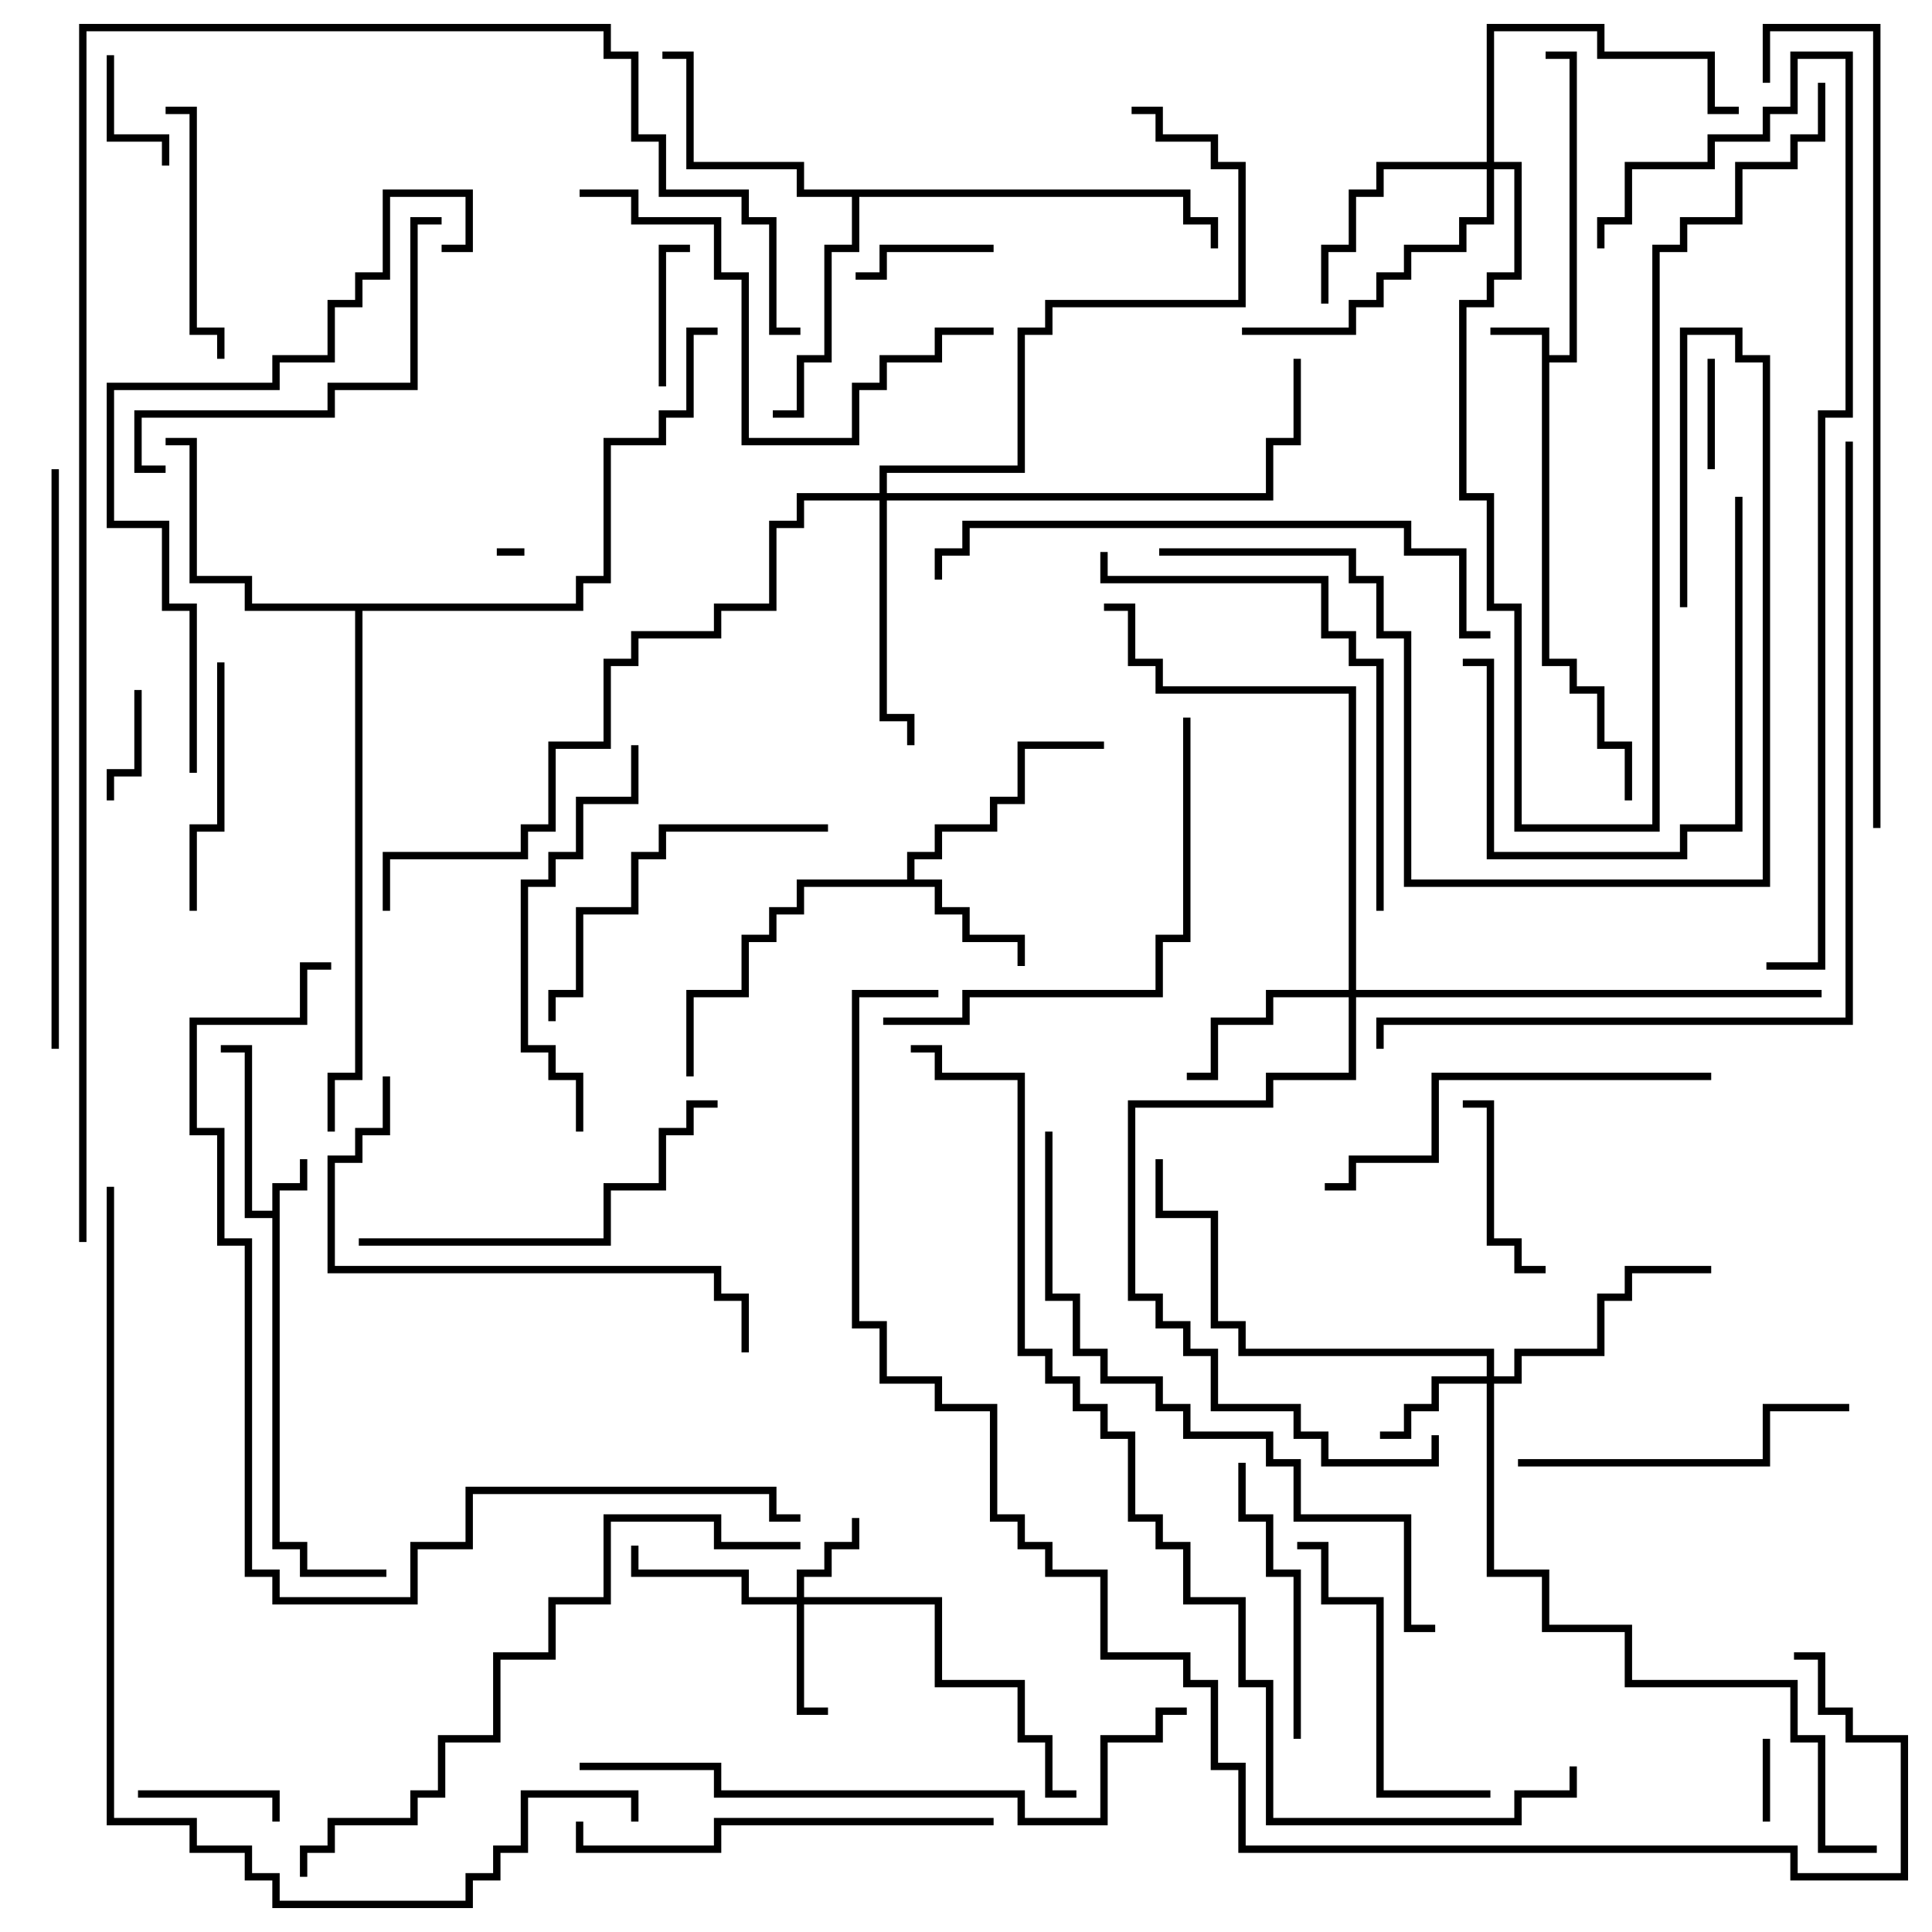 <svg version="1.1" width="105" height="105" xmlns="http://www.w3.org/2000/svg"><path d="M83.8,18.2L81,18.2L81,17.8L84.2,17.8L84.2,19.3L85.3,19.3L85.3,3.2L84,3.2L84,2.8L85.7,2.8L85.7,19.7L84.2,19.7L84.2,35.8L85.7,35.8L85.7,37.3L87.2,37.3L87.2,40.3L88.7,40.3L88.7,43.5L88.3,43.5L88.3,40.7L86.8,40.7L86.8,37.7L85.3,37.7L85.3,36.2L83.8,36.2z" stroke="none"/><path d="M14.8,65.8L14.8,64.3L16.3,64.3L16.3,63L16.7,63L16.7,64.7L15.2,64.7L15.2,83.8L16.7,83.8L16.7,85.3L21,85.3L21,85.7L16.3,85.7L16.3,84.2L14.8,84.2L14.8,66.2L13.3,66.2L13.3,57.2L12,57.2L12,56.8L13.7,56.8L13.7,65.8z" stroke="none"/><path d="M49.3,47.8L49.3,46.3L50.8,46.3L50.8,44.8L53.8,44.8L53.8,43.3L55.3,43.3L55.3,40.3L60,40.3L60,40.7L55.7,40.7L55.7,43.7L54.2,43.7L54.2,45.2L51.2,45.2L51.2,46.7L49.7,46.7L49.7,47.8L51.2,47.8L51.2,49.3L52.7,49.3L52.7,50.8L55.7,50.8L55.7,52.5L55.3,52.5L55.3,51.2L52.3,51.2L52.3,49.7L50.8,49.7L50.8,48.2L43.7,48.2L43.7,49.7L42.2,49.7L42.2,51.2L40.7,51.2L40.7,54.2L37.7,54.2L37.7,58.5L37.3,58.5L37.3,53.8L40.3,53.8L40.3,50.8L41.8,50.8L41.8,49.3L43.3,49.3L43.3,47.8z" stroke="none"/><path d="M64.7,10.3L64.7,11.8L66.2,11.8L66.2,13.5L65.8,13.5L65.8,12.2L64.3,12.2L64.3,10.7L46.7,10.7L46.7,13.7L45.2,13.7L45.2,19.7L43.7,19.7L43.7,22.7L42,22.7L42,22.3L43.3,22.3L43.3,19.3L44.8,19.3L44.8,13.3L46.3,13.3L46.3,10.7L43.3,10.7L43.3,9.2L37.3,9.2L37.3,3.2L36,3.2L36,2.8L37.7,2.8L37.7,8.8L43.7,8.8L43.7,10.3z" stroke="none"/><path d="M31.3,32.8L31.3,31.3L32.8,31.3L32.8,23.8L35.8,23.8L35.8,22.3L37.3,22.3L37.3,17.8L39,17.8L39,18.2L37.7,18.2L37.7,22.7L36.2,22.7L36.2,24.2L33.2,24.2L33.2,31.7L31.7,31.7L31.7,33.2L19.7,33.2L19.7,58.7L18.2,58.7L18.2,61.5L17.8,61.5L17.8,58.3L19.3,58.3L19.3,33.2L13.3,33.2L13.3,31.7L10.3,31.7L10.3,24.2L9,24.2L9,23.8L10.7,23.8L10.7,31.3L13.7,31.3L13.7,32.8z" stroke="none"/><path d="M43.3,86.8L43.3,85.3L44.8,85.3L44.8,83.8L46.3,83.8L46.3,82.5L46.7,82.5L46.7,84.2L45.2,84.2L45.2,85.7L43.7,85.7L43.7,86.8L51.2,86.8L51.2,91.3L55.7,91.3L55.7,94.3L57.2,94.3L57.2,97.3L58.5,97.3L58.5,97.7L56.8,97.7L56.8,94.7L55.3,94.7L55.3,91.7L50.8,91.7L50.8,87.2L43.7,87.2L43.7,92.8L45,92.8L45,93.2L43.3,93.2L43.3,87.2L40.3,87.2L40.3,85.7L34.3,85.7L34.3,84L34.7,84L34.7,85.3L40.7,85.3L40.7,86.8z" stroke="none"/><path d="M80.8,74.8L80.8,73.7L67.3,73.7L67.3,72.2L65.8,72.2L65.8,66.2L62.8,66.2L62.8,63L63.2,63L63.2,65.8L66.2,65.8L66.2,71.8L67.7,71.8L67.7,73.3L81.2,73.3L81.2,74.8L82.3,74.8L82.3,73.3L86.8,73.3L86.8,70.3L88.3,70.3L88.3,68.8L93,68.8L93,69.2L88.7,69.2L88.7,70.7L87.2,70.7L87.2,73.7L82.7,73.7L82.7,75.2L81.2,75.2L81.2,85.3L84.2,85.3L84.2,88.3L88.7,88.3L88.7,91.3L97.7,91.3L97.7,94.3L99.2,94.3L99.2,100.3L102,100.3L102,100.7L98.8,100.7L98.8,94.7L97.3,94.7L97.3,91.7L88.3,91.7L88.3,88.7L83.8,88.7L83.8,85.7L80.8,85.7L80.8,75.2L78.2,75.2L78.2,76.7L76.7,76.7L76.7,78.2L75,78.2L75,77.8L76.3,77.8L76.3,76.3L77.8,76.3L77.8,74.8z" stroke="none"/><path d="M73.3,53.8L73.3,37.7L62.8,37.7L62.8,36.2L61.3,36.2L61.3,33.2L60,33.2L60,32.8L61.7,32.8L61.7,35.8L63.2,35.8L63.2,37.3L73.7,37.3L73.7,53.8L99,53.8L99,54.2L73.7,54.2L73.7,58.7L69.2,58.7L69.2,60.2L61.7,60.2L61.7,70.3L63.2,70.3L63.2,71.8L64.7,71.8L64.7,73.3L66.2,73.3L66.2,76.3L70.7,76.3L70.7,77.8L72.2,77.8L72.2,79.3L77.8,79.3L77.8,78L78.2,78L78.2,79.7L71.8,79.7L71.8,78.2L70.3,78.2L70.3,76.7L65.8,76.7L65.8,73.7L64.3,73.7L64.3,72.2L62.8,72.2L62.8,70.7L61.3,70.7L61.3,59.8L68.8,59.8L68.8,58.3L73.3,58.3L73.3,54.2L69.2,54.2L69.2,55.7L66.2,55.7L66.2,58.7L64.5,58.7L64.5,58.3L65.8,58.3L65.8,55.3L68.8,55.3L68.8,53.8z" stroke="none"/><path d="M80.8,8.8L80.8,1.3L87.2,1.3L87.2,2.8L93.2,2.8L93.2,5.8L94.5,5.8L94.5,6.2L92.8,6.2L92.8,3.2L86.8,3.2L86.8,1.7L81.2,1.7L81.2,8.8L82.7,8.8L82.7,15.2L81.2,15.2L81.2,16.7L79.7,16.7L79.7,26.8L81.2,26.8L81.2,32.8L82.7,32.8L82.7,44.8L89.8,44.8L89.8,13.3L91.3,13.3L91.3,11.8L94.3,11.8L94.3,8.8L97.3,8.8L97.3,7.3L98.8,7.3L98.8,4.5L99.2,4.5L99.2,7.7L97.7,7.7L97.7,9.2L94.7,9.2L94.7,12.2L91.7,12.2L91.7,13.7L90.2,13.7L90.2,45.2L82.3,45.2L82.3,33.2L80.8,33.2L80.8,27.2L79.3,27.2L79.3,16.3L80.8,16.3L80.8,14.8L82.3,14.8L82.3,9.2L81.2,9.2L81.2,12.2L79.7,12.2L79.7,13.7L76.7,13.7L76.7,15.2L75.2,15.2L75.2,16.7L73.7,16.7L73.7,18.2L67.5,18.2L67.5,17.8L73.3,17.8L73.3,16.3L74.8,16.3L74.8,14.8L76.3,14.8L76.3,13.3L79.3,13.3L79.3,11.8L80.8,11.8L80.8,9.2L75.2,9.2L75.2,10.7L73.7,10.7L73.7,13.7L72.2,13.7L72.2,16.5L71.8,16.5L71.8,13.3L73.3,13.3L73.3,10.3L74.8,10.3L74.8,8.8z" stroke="none"/><path d="M47.8,26.8L47.8,25.3L55.3,25.3L55.3,17.8L56.8,17.8L56.8,16.3L67.3,16.3L67.3,9.2L65.8,9.2L65.8,7.7L62.8,7.7L62.8,6.2L61.5,6.2L61.5,5.8L63.2,5.8L63.2,7.3L66.2,7.3L66.2,8.8L67.7,8.8L67.7,16.7L57.2,16.7L57.2,18.2L55.7,18.2L55.7,25.7L48.2,25.7L48.2,26.8L68.8,26.8L68.8,23.8L70.3,23.8L70.3,19.5L70.7,19.5L70.7,24.2L69.2,24.2L69.2,27.2L48.2,27.2L48.2,38.8L49.7,38.8L49.7,40.5L49.3,40.5L49.3,39.2L47.8,39.2L47.8,27.2L43.7,27.2L43.7,28.7L42.2,28.7L42.2,33.2L39.2,33.2L39.2,34.7L34.7,34.7L34.7,36.2L33.2,36.2L33.2,40.7L30.2,40.7L30.2,45.2L28.7,45.2L28.7,46.7L21.2,46.7L21.2,49.5L20.8,49.5L20.8,46.3L28.3,46.3L28.3,44.8L29.8,44.8L29.8,40.3L32.8,40.3L32.8,35.8L34.3,35.8L34.3,34.3L38.8,34.3L38.8,32.8L41.8,32.8L41.8,28.3L43.3,28.3L43.3,26.8z" stroke="none"/><path d="M27,30.2L27,29.8L28.5,29.8L28.5,30.2z" stroke="none"/><path d="M96.2,99L95.8,99L95.8,94.5L96.2,94.5z" stroke="none"/><path d="M92.8,19.5L93.2,19.5L93.2,25.5L92.8,25.5z" stroke="none"/><path d="M7.3,37.5L7.7,37.5L7.7,42.2L6.2,42.2L6.2,43.5L5.8,43.5L5.8,41.8L7.3,41.8z" stroke="none"/><path d="M5.8,3L6.2,3L6.2,7.3L9.2,7.3L9.2,9L8.8,9L8.8,7.7L5.8,7.7z" stroke="none"/><path d="M36.2,21L35.8,21L35.8,13.3L37.5,13.3L37.5,13.7L36.2,13.7z" stroke="none"/><path d="M54,13.3L54,13.7L48.2,13.7L48.2,15.2L46.5,15.2L46.5,14.8L47.8,14.8L47.8,13.3z" stroke="none"/><path d="M7.5,97.7L7.5,97.3L15.2,97.3L15.2,99L14.8,99L14.8,97.7z" stroke="none"/><path d="M84,68.8L84,69.2L82.3,69.2L82.3,67.7L80.8,67.7L80.8,60.2L79.5,60.2L79.5,59.8L81.2,59.8L81.2,67.3L82.7,67.3L82.7,68.8z" stroke="none"/><path d="M11.8,36L12.2,36L12.2,45.2L10.7,45.2L10.7,49.5L10.3,49.5L10.3,44.8L11.8,44.8z" stroke="none"/><path d="M9,6.2L9,5.8L10.7,5.8L10.7,17.8L12.2,17.8L12.2,19.5L11.8,19.5L11.8,18.2L10.3,18.2L10.3,6.2z" stroke="none"/><path d="M70.7,94.5L70.3,94.5L70.3,85.7L68.8,85.7L68.8,82.7L67.3,82.7L67.3,79.5L67.7,79.5L67.7,82.3L69.2,82.3L69.2,85.3L70.7,85.3z" stroke="none"/><path d="M70.5,84.2L70.5,83.8L72.2,83.8L72.2,86.8L75.2,86.8L75.2,97.3L81,97.3L81,97.7L74.8,97.7L74.8,87.2L71.8,87.2L71.8,84.2z" stroke="none"/><path d="M94.3,27L94.7,27L94.7,45.2L91.7,45.2L91.7,46.7L80.8,46.7L80.8,36.2L79.5,36.2L79.5,35.8L81.2,35.8L81.2,46.3L91.3,46.3L91.3,44.8L94.3,44.8z" stroke="none"/><path d="M82.5,79.7L82.5,79.3L95.8,79.3L95.8,76.3L100.5,76.3L100.5,76.7L96.2,76.7L96.2,79.7z" stroke="none"/><path d="M45,44.8L45,45.2L36.2,45.2L36.2,46.7L34.7,46.7L34.7,49.7L31.7,49.7L31.7,54.2L30.2,54.2L30.2,55.5L29.8,55.5L29.8,53.8L31.3,53.8L31.3,49.3L34.3,49.3L34.3,46.3L35.8,46.3L35.8,44.8z" stroke="none"/><path d="M24,11.8L24,12.2L22.7,12.2L22.7,21.2L18.2,21.2L18.2,22.7L7.7,22.7L7.7,25.3L9,25.3L9,25.7L7.3,25.7L7.3,22.3L17.8,22.3L17.8,20.8L22.3,20.8L22.3,11.8z" stroke="none"/><path d="M19.5,67.7L19.5,67.3L32.8,67.3L32.8,64.3L35.8,64.3L35.8,61.3L37.3,61.3L37.3,59.8L39,59.8L39,60.2L37.7,60.2L37.7,61.7L36.2,61.7L36.2,64.7L33.2,64.7L33.2,67.7z" stroke="none"/><path d="M31.7,61.5L31.3,61.5L31.3,58.7L29.8,58.7L29.8,57.2L28.3,57.2L28.3,47.8L29.8,47.8L29.8,46.3L31.3,46.3L31.3,43.3L34.3,43.3L34.3,40.5L34.7,40.5L34.7,43.7L31.7,43.7L31.7,46.7L30.2,46.7L30.2,48.2L28.7,48.2L28.7,56.8L30.2,56.8L30.2,58.3L31.7,58.3z" stroke="none"/><path d="M93,58.3L93,58.7L78.2,58.7L78.2,63.2L73.7,63.2L73.7,64.7L72,64.7L72,64.3L73.3,64.3L73.3,62.8L77.8,62.8L77.8,58.3z" stroke="none"/><path d="M54,98.8L54,99.2L39.2,99.2L39.2,100.7L31.3,100.7L31.3,99L31.7,99L31.7,100.3L38.8,100.3L38.8,98.8z" stroke="none"/><path d="M64.3,39L64.7,39L64.7,51.2L63.2,51.2L63.2,54.2L52.7,54.2L52.7,55.7L48,55.7L48,55.3L52.3,55.3L52.3,53.8L62.8,53.8L62.8,50.8L64.3,50.8z" stroke="none"/><path d="M54,17.8L54,18.2L51.2,18.2L51.2,19.7L48.2,19.7L48.2,21.2L46.7,21.2L46.7,24.2L40.3,24.2L40.3,15.2L38.8,15.2L38.8,12.2L34.3,12.2L34.3,10.7L31.5,10.7L31.5,10.3L34.7,10.3L34.7,11.8L39.2,11.8L39.2,14.8L40.7,14.8L40.7,23.8L46.3,23.8L46.3,20.8L47.8,20.8L47.8,19.3L50.8,19.3L50.8,17.8z" stroke="none"/><path d="M59.8,30L60.2,30L60.2,31.3L72.2,31.3L72.2,34.3L73.7,34.3L73.7,35.8L75.2,35.8L75.2,49.5L74.8,49.5L74.8,36.2L73.3,36.2L73.3,34.7L71.8,34.7L71.8,31.7L59.8,31.7z" stroke="none"/><path d="M20.8,58.5L21.2,58.5L21.2,61.7L19.7,61.7L19.7,63.2L18.2,63.2L18.2,68.8L39.2,68.8L39.2,70.3L40.7,70.3L40.7,73.5L40.3,73.5L40.3,70.7L38.8,70.7L38.8,69.2L17.8,69.2L17.8,62.8L19.3,62.8L19.3,61.3L20.8,61.3z" stroke="none"/><path d="M63,30.2L63,29.8L73.7,29.8L73.7,31.3L75.2,31.3L75.2,34.3L76.7,34.3L76.7,47.8L95.8,47.8L95.8,19.7L94.3,19.7L94.3,18.2L91.7,18.2L91.7,33L91.3,33L91.3,17.8L94.7,17.8L94.7,19.3L96.2,19.3L96.2,48.2L76.3,48.2L76.3,34.7L74.8,34.7L74.8,31.7L73.3,31.7L73.3,30.2z" stroke="none"/><path d="M81,34.3L81,34.7L79.3,34.7L79.3,30.2L76.3,30.2L76.3,28.7L52.7,28.7L52.7,30.2L51.2,30.2L51.2,31.5L50.8,31.5L50.8,29.8L52.3,29.8L52.3,28.3L76.7,28.3L76.7,29.8L79.7,29.8L79.7,34.3z" stroke="none"/><path d="M2.8,25.5L3.2,25.5L3.2,57L2.8,57z" stroke="none"/><path d="M10.7,42L10.3,42L10.3,33.2L8.8,33.2L8.8,28.7L5.8,28.7L5.8,20.8L14.8,20.8L14.8,19.3L17.8,19.3L17.8,16.3L19.3,16.3L19.3,14.8L20.8,14.8L20.8,10.3L25.7,10.3L25.7,13.7L24,13.7L24,13.3L25.3,13.3L25.3,10.7L21.2,10.7L21.2,15.2L19.7,15.2L19.7,16.7L18.2,16.7L18.2,19.7L15.2,19.7L15.2,21.2L6.2,21.2L6.2,28.3L9.2,28.3L9.2,32.8L10.7,32.8z" stroke="none"/><path d="M16.7,102L16.3,102L16.3,100.3L17.8,100.3L17.8,98.8L22.3,98.8L22.3,97.3L23.8,97.3L23.8,94.3L26.8,94.3L26.8,89.8L29.8,89.8L29.8,86.8L32.8,86.8L32.8,82.3L39.2,82.3L39.2,83.8L43.5,83.8L43.5,84.2L38.8,84.2L38.8,82.7L33.2,82.7L33.2,87.2L30.2,87.2L30.2,90.2L27.2,90.2L27.2,94.7L24.2,94.7L24.2,97.7L22.7,97.7L22.7,99.2L18.2,99.2L18.2,100.7L16.7,100.7z" stroke="none"/><path d="M64.5,92.8L64.5,93.2L63.2,93.2L63.2,94.7L60.2,94.7L60.2,99.2L55.3,99.2L55.3,97.7L38.8,97.7L38.8,96.2L31.5,96.2L31.5,95.8L39.2,95.8L39.2,97.3L55.7,97.3L55.7,98.8L59.8,98.8L59.8,94.3L62.8,94.3L62.8,92.8z" stroke="none"/><path d="M56.8,61.5L57.2,61.5L57.2,70.3L58.7,70.3L58.7,73.3L60.2,73.3L60.2,74.8L63.2,74.8L63.2,76.3L64.7,76.3L64.7,77.8L69.2,77.8L69.2,79.3L70.7,79.3L70.7,82.3L76.7,82.3L76.7,88.3L78,88.3L78,88.7L76.3,88.7L76.3,82.7L70.3,82.7L70.3,79.7L68.8,79.7L68.8,78.2L64.3,78.2L64.3,76.7L62.8,76.7L62.8,75.2L59.8,75.2L59.8,73.7L58.3,73.7L58.3,70.7L56.8,70.7z" stroke="none"/><path d="M43.5,82.3L43.5,82.7L41.8,82.7L41.8,81.2L25.7,81.2L25.7,84.2L22.7,84.2L22.7,87.2L14.8,87.2L14.8,85.7L13.3,85.7L13.3,67.7L11.8,67.7L11.8,61.7L10.3,61.7L10.3,55.3L16.3,55.3L16.3,52.3L18,52.3L18,52.7L16.7,52.7L16.7,55.7L10.7,55.7L10.7,61.3L12.2,61.3L12.2,67.3L13.7,67.3L13.7,85.3L15.2,85.3L15.2,86.8L22.3,86.8L22.3,83.8L25.3,83.8L25.3,80.8L42.2,80.8L42.2,82.3z" stroke="none"/><path d="M87.2,13.5L86.8,13.5L86.8,11.8L88.3,11.8L88.3,8.8L92.8,8.8L92.8,7.3L95.8,7.3L95.8,5.8L97.3,5.8L97.3,2.8L100.7,2.8L100.7,22.7L99.2,22.7L99.2,52.7L96,52.7L96,52.3L98.8,52.3L98.8,22.3L100.3,22.3L100.3,3.2L97.7,3.2L97.7,6.2L96.2,6.2L96.2,7.7L93.2,7.7L93.2,9.2L88.7,9.2L88.7,12.2L87.2,12.2z" stroke="none"/><path d="M96.2,4.5L95.8,4.5L95.8,1.3L102.2,1.3L102.2,45L101.8,45L101.8,1.7L96.2,1.7z" stroke="none"/><path d="M100.3,24L100.7,24L100.7,55.7L75.2,55.7L75.2,57L74.8,57L74.8,55.3L100.3,55.3z" stroke="none"/><path d="M5.8,64.5L6.2,64.5L6.2,98.8L10.7,98.8L10.7,100.3L13.7,100.3L13.7,101.8L15.2,101.8L15.2,103.3L25.3,103.3L25.3,101.8L26.8,101.8L26.8,100.3L28.3,100.3L28.3,97.3L34.7,97.3L34.7,99L34.3,99L34.3,97.7L28.7,97.7L28.7,100.7L27.2,100.7L27.2,102.2L25.7,102.2L25.7,103.7L14.8,103.7L14.8,102.2L13.3,102.2L13.3,100.7L10.3,100.7L10.3,99.2L5.8,99.2z" stroke="none"/><path d="M85.3,96L85.7,96L85.7,97.7L82.7,97.7L82.7,99.2L68.8,99.2L68.8,91.7L67.3,91.7L67.3,87.2L64.3,87.2L64.3,84.2L62.8,84.2L62.8,82.7L61.3,82.7L61.3,78.2L59.8,78.2L59.8,76.7L58.3,76.7L58.3,75.2L56.8,75.2L56.8,73.7L55.3,73.7L55.3,58.7L50.8,58.7L50.8,57.2L49.5,57.2L49.5,56.8L51.2,56.8L51.2,58.3L55.7,58.3L55.7,73.3L57.2,73.3L57.2,74.8L58.7,74.8L58.7,76.3L60.2,76.3L60.2,77.8L61.7,77.8L61.7,82.3L63.2,82.3L63.2,83.8L64.7,83.8L64.7,86.8L67.7,86.8L67.7,91.3L69.2,91.3L69.2,98.8L82.3,98.8L82.3,97.3L85.3,97.3z" stroke="none"/><path d="M51,53.8L51,54.2L46.7,54.2L46.7,71.8L48.2,71.8L48.2,74.8L51.2,74.8L51.2,76.3L54.2,76.3L54.2,82.3L55.7,82.3L55.7,83.8L57.2,83.8L57.2,85.3L60.2,85.3L60.2,89.8L64.7,89.8L64.7,91.3L66.2,91.3L66.2,95.8L67.7,95.8L67.7,100.3L97.7,100.3L97.7,101.8L103.3,101.8L103.3,94.7L100.3,94.7L100.3,93.2L98.8,93.2L98.8,90.2L97.5,90.2L97.5,89.8L99.2,89.8L99.2,92.8L100.7,92.8L100.7,94.3L103.7,94.3L103.7,102.2L97.3,102.2L97.3,100.7L67.3,100.7L67.3,96.2L65.8,96.2L65.8,91.7L64.3,91.7L64.3,90.2L59.8,90.2L59.8,85.7L56.8,85.7L56.8,84.2L55.3,84.2L55.3,82.7L53.8,82.7L53.8,76.7L50.8,76.7L50.8,75.2L47.8,75.2L47.8,72.2L46.3,72.2L46.3,53.8z" stroke="none"/><path d="M4.7,67.5L4.3,67.5L4.3,1.3L33.2,1.3L33.2,2.8L34.7,2.8L34.7,7.3L36.2,7.3L36.2,10.3L40.7,10.3L40.7,11.8L42.2,11.8L42.2,17.8L43.5,17.8L43.5,18.2L41.8,18.2L41.8,12.2L40.3,12.2L40.3,10.7L35.8,10.7L35.8,7.7L34.3,7.7L34.3,3.2L32.8,3.2L32.8,1.7L4.7,1.7z" stroke="none"/></svg>